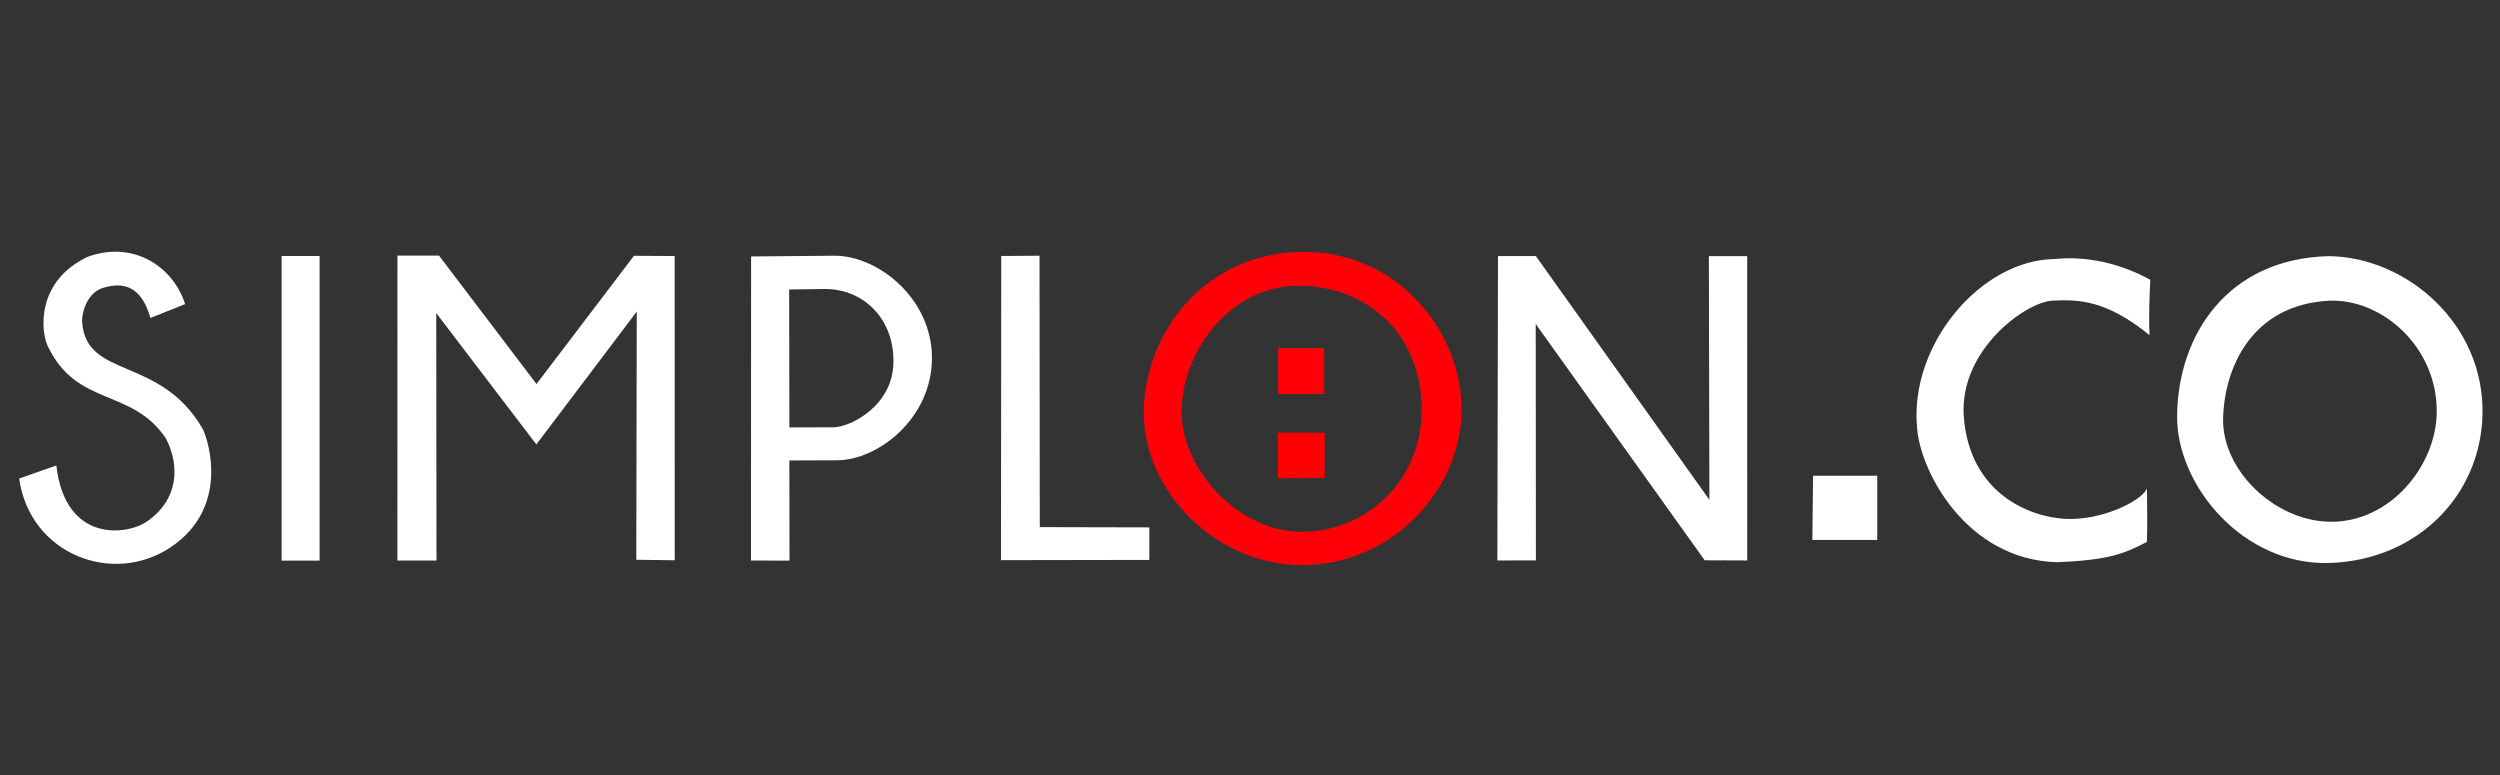 <?xml version="1.0" encoding="UTF-8" standalone="no"?>
<!-- Created with Inkscape (http://www.inkscape.org/) -->

<svg
   xmlns:dc="http://purl.org/dc/elements/1.1/"
   xmlns:cc="http://creativecommons.org/ns#"
   xmlns:rdf="http://www.w3.org/1999/02/22-rdf-syntax-ns#"
   xmlns:svg="http://www.w3.org/2000/svg"
   xmlns="http://www.w3.org/2000/svg"
   xmlns:sodipodi="http://sodipodi.sourceforge.net/DTD/sodipodi-0.dtd"
   xmlns:inkscape="http://www.inkscape.org/namespaces/inkscape"
   width="200"
   height="62"
   id="svg4011"
   version="1.1"
   inkscape:version="0.48.4 r9939"
   sodipodi:docname="logosimplonco2.svg">
  <rect width="100%" height="100%" fill="#333333" stroke="none"/>
  <defs
     id="defs4013" />
  <sodipodi:namedview
     id="base"
     pagecolor="#ffffff"
     bordercolor="#666666"
     borderopacity="1.0"
     inkscape:pageopacity="0.0"
     inkscape:pageshadow="2"
     inkscape:zoom="3.959798"
     inkscape:cx="85.261002"
     inkscape:cy="37.776096"
     inkscape:document-units="px"
     inkscape:current-layer="layer1"
     showgrid="false"
     inkscape:window-width="1600"
     inkscape:window-height="876"
     inkscape:window-x="0"
     inkscape:window-y="24"
     inkscape:window-maximized="1"
     showguides="true"
     inkscape:guide-bbox="true" />
  <g
     inkscape:label="Calque 1"
     inkscape:groupmode="layer"
     id="layer1"
     transform="translate(0,-990.362)">
    <path
       style="fill:#ffffff;fill-opacity:1;stroke:none;display:inline"
       d="m 1.535,1028.646 c 0.849,6.085 7.528,8.617 12.169,5.462 4.641,-3.156 3,-8.434 2.519,-9.424 -3.396,-5.886 -9.283,-3.962 -9.65,-8.518 -0.057,-0.906 0.481,-2.434 1.67,-2.773 1.415,-0.425 3,-0.368 3.792,2.405 l 2.773,-1.104 c -0.934,-2.971 -4.104,-5.122 -7.783,-3.792 -4.132,1.953 -3.764,5.915 -3.226,7.103 2.349,4.981 6.735,3.339 9.481,7.443 1.132,2.207 0.962,4.839 -1.387,6.537 -1.557,1.217 -6.679,1.924 -7.386,-4.387 z"
       id="path3876"
       inkscape:connector-curvature="0"
       sodipodi:nodetypes="czccccccccccc" />
    <rect
       style="fill:#ffffff;fill-opacity:1;stroke:none;display:inline"
       id="rect3878"
       width="3.036"
       height="24.369"
       x="22.53"
       y="1010.842" />
    <path
       style="fill:#ffffff;fill-opacity:1;stroke:none;display:inline"
       d="m 31.792,1035.203 0.004,-24.391 3.326,0 7.798,10.271 7.798,-10.258 3.256,0.02 0.003,24.338 -3.073,-0.04 0.037,-19.857 -8.034,10.631 -8.008,-10.511 0.02,19.801 z"
       id="path3880"
       inkscape:connector-curvature="0"
       sodipodi:nodetypes="ccccccccccccc" />
    <path
       style="fill:#ffffff;fill-opacity:1;stroke:none;display:inline"
       d="m 66.792,1010.819 -6.704,0.059 -0.009,24.324 3.081,0.01 -0.01,-8.014 3.818,-0.013 c 3.301,-0.017 7.589,-3.378 7.589,-8.181 0,-4.743 -4.269,-8.167 -7.765,-8.185 z m -0.689,2.661 c 3.147,0.06 5.416,2.541 5.372,5.803 -0.005,3.562 -3.475,5.26 -4.812,5.264 l -3.512,0.01 -0.019,-11.037 2.972,-0.041 z"
       id="path3882"
       inkscape:connector-curvature="0" />
    <path
       style="fill:#ffffff;fill-opacity:1;stroke:none;display:inline"
       d="m 80.08,1035.174 0.02,-24.334 3.062,-0.02 0.02,21.712 8.765,0.02 0,2.602 z"
       id="path3887"
       inkscape:connector-curvature="0"
       sodipodi:nodetypes="ccccccc" />
    <path
       sodipodi:nodetypes="ccsssccsssssccccc"
       style="fill:#ff0008;fill-opacity:1;stroke:none;display:inline"
       d="m 104.463,1010.511 c -0.118,0 -0.236,0 -0.355,0 -7.599,0.12 -12.412,6.236 -12.606,12.576 -0.194,6.339 5.608,12.523 12.758,12.482 7.15,-0.041 12.666,-6.093 12.666,-12.432 0,-6.24 -5.057,-12.546 -12.463,-12.627 z m -0.508,2.711 c 5.662,0.057 9.848,4.102 9.775,10.041 -0.073,5.939 -4.801,9.676 -9.669,9.65 -4.868,-0.026 -9.473,-4.855 -9.534,-9.529 -0.061,-4.674 3.766,-10.219 9.428,-10.162 z m -1.701,4.983 0,3.681 3.681,0 0,-3.681 z"
       id="path3889"
       inkscape:connector-curvature="0" />
    <path
       style="fill:#ffffff;fill-opacity:1;stroke:none;display:inline"
       d="m 119.789,1035.2 0.05,-24.354 3.029,0 13.884,19.501 -0.043,-19.494 3.066,0 0.003,24.345 -3.402,-0.013 -13.518,-18.904 0.013,18.911 z"
       id="path3916"
       inkscape:connector-curvature="0"
       sodipodi:nodetypes="ccccccccccc" />
    <path
       style="fill:#ff0000;fill-opacity:1;stroke:none"
       d="m 102.235,1028.625 0,-3.645 3.736,0 0,3.615 z"
       id="path3838"
       inkscape:connector-curvature="0" />
    <path
       style="fill:#ffffff;fill-opacity:1;stroke:none"
       d="m 186.278,1010.853 c -8.107,0.216 -12.066,6.344 -12.109,12.818 -0.037,5.529 5.31,11.996 12.282,11.726 6.972,-0.27 11.985,-5.41 12.148,-11.841 0.184,-7.299 -6.105,-12.649 -12.32,-12.703 z m -20.961,0.172 c -0.31,0.01 -0.619,0.027 -0.92,0.058 -5.945,0.054 -11.631,6.857 -11.036,13.45 0.216,3.459 3.893,10.59 11.19,10.806 4.053,-0.162 5.367,-0.656 7.204,-1.629 0.054,-1.784 0,-3.281 0,-4.254 -0.486,1.027 -3.688,2.576 -6.553,2.414 -2.864,-0.162 -7.672,-2.043 -8.105,-8.258 -0.324,-5.296 4.981,-9.089 7.089,-9.197 2.108,-0.108 4.32,-0.052 7.779,2.759 -0.081,-1.081 0.003,-3.507 0.058,-4.426 -2.175,-1.206 -4.538,-1.765 -6.706,-1.724 z m 21.019,3.391 c 4.27,-0.162 8.657,3.74 8.603,8.929 -0.044,4.275 -3.739,8.864 -8.603,8.756 -4.432,-0.099 -8.596,-4.17 -8.488,-8.277 0.108,-4.108 2.327,-9.084 8.488,-9.408 z m -41.29,14.006 -0.058,5.135 5.192,0 0,-5.135 -5.135,0 z"
       id="path2987"
       inkscape:connector-curvature="0" />
  </g>
</svg>
